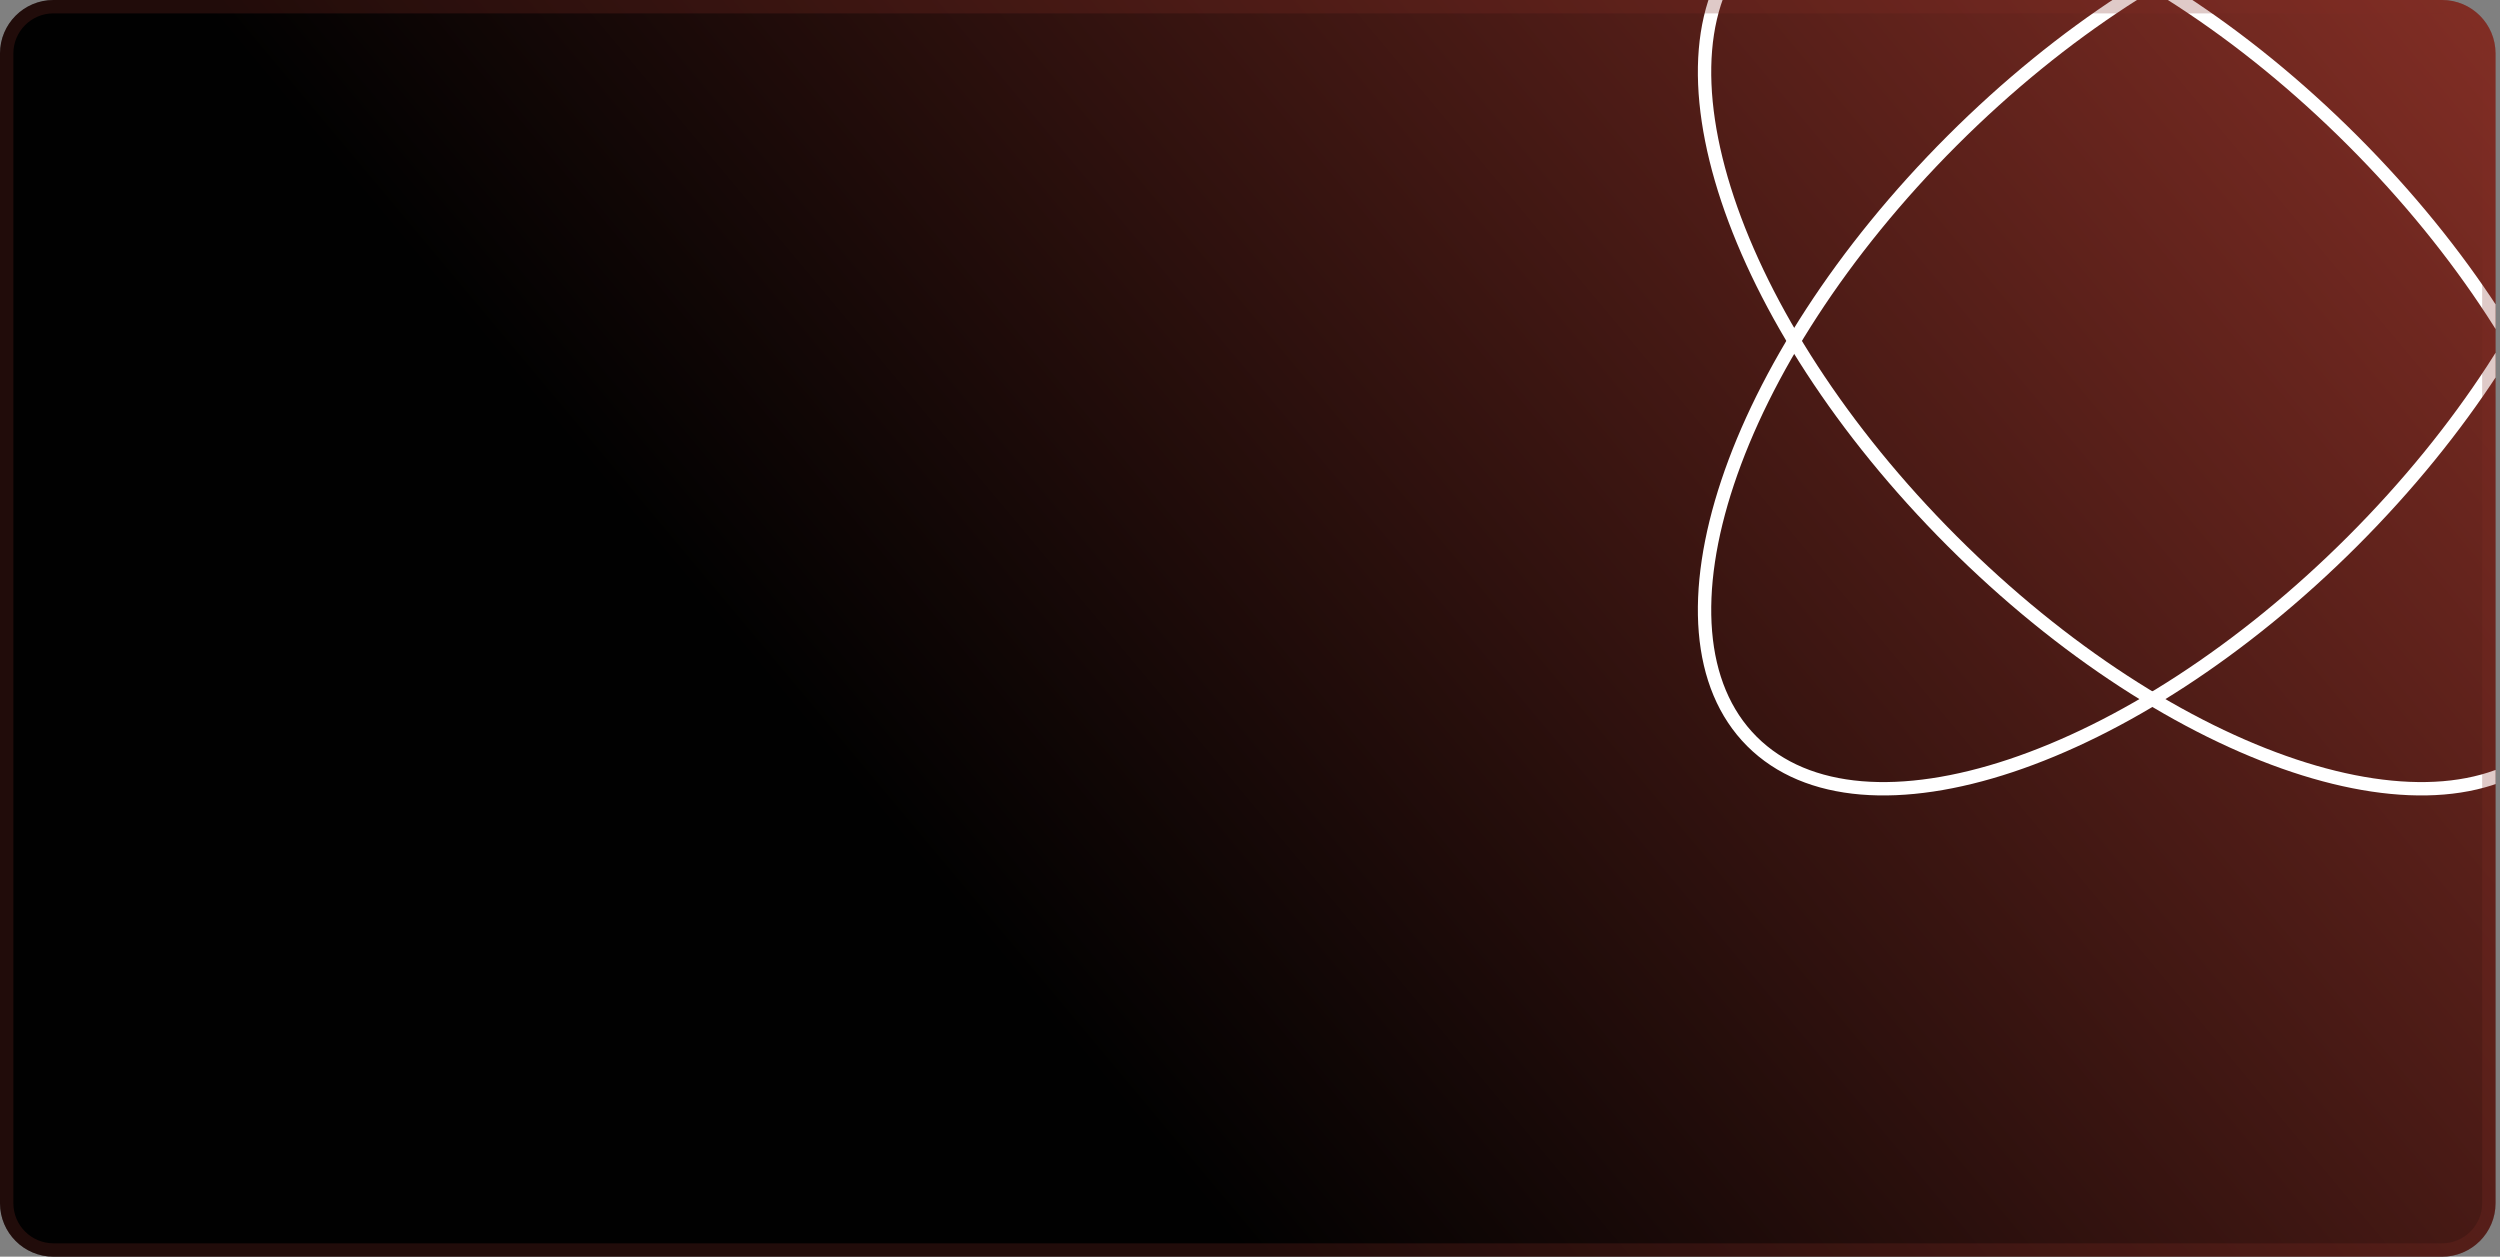 <svg width="374" height="188" viewBox="0 0 374 188" fill="none" xmlns="http://www.w3.org/2000/svg">
<rect x="0" y="0" width="374" height="188" fill="#808080" stroke="none"/>
<g clip-path="url(#clip0_204_69472)">
<path d="M0 8C0 3.582 3.582 0 8 0H365.333C369.752 0 373.333 3.582 373.333 8V180C373.333 184.418 369.752 188 365.333 188H8C3.582 188 0 184.418 0 180V8Z" fill="url(#paint0_linear_204_69472)"/>
<g style="mix-blend-mode:soft-light">
<path d="M351.957 21.043C385.046 54.133 398.458 94.369 381.913 110.913C365.369 127.458 325.133 114.046 292.043 80.957C258.954 47.867 245.542 7.631 262.087 -8.914C278.631 -25.458 318.867 -12.046 351.957 21.043Z" stroke="white" stroke-width="2"/>
<path d="M351.957 80.957C318.867 114.046 278.631 127.458 262.087 110.913C245.542 94.369 258.954 54.133 292.043 21.043C325.133 -12.046 365.369 -25.458 381.913 -8.913C398.458 7.631 385.046 47.867 351.957 80.957Z" stroke="white" stroke-width="2"/>
</g>
</g>
<path d="M1 8C1 4.134 4.134 1 8 1H365.333C369.199 1 372.333 4.134 372.333 8V180C372.333 183.866 369.199 187 365.333 187H8C4.134 187 1 183.866 1 180V8Z" stroke="#822E25" stroke-opacity="0.25" stroke-width="2"/>
<defs>
<linearGradient id="paint0_linear_204_69472" x1="373.333" y1="-4.90198e-05" x2="170.972" y2="169.233" gradientUnits="userSpaceOnUse">
<stop stop-color="#822E25"/>
<stop offset="1" stop-color="#010101"/>
</linearGradient>
<clipPath id="clip0_204_69472">
<path d="M0 8C0 3.582 3.582 0 8 0H365.333C369.752 0 373.333 3.582 373.333 8V180C373.333 184.418 369.752 188 365.333 188H8C3.582 188 0 184.418 0 180V8Z" fill="white"/>
</clipPath>
</defs>
</svg>
